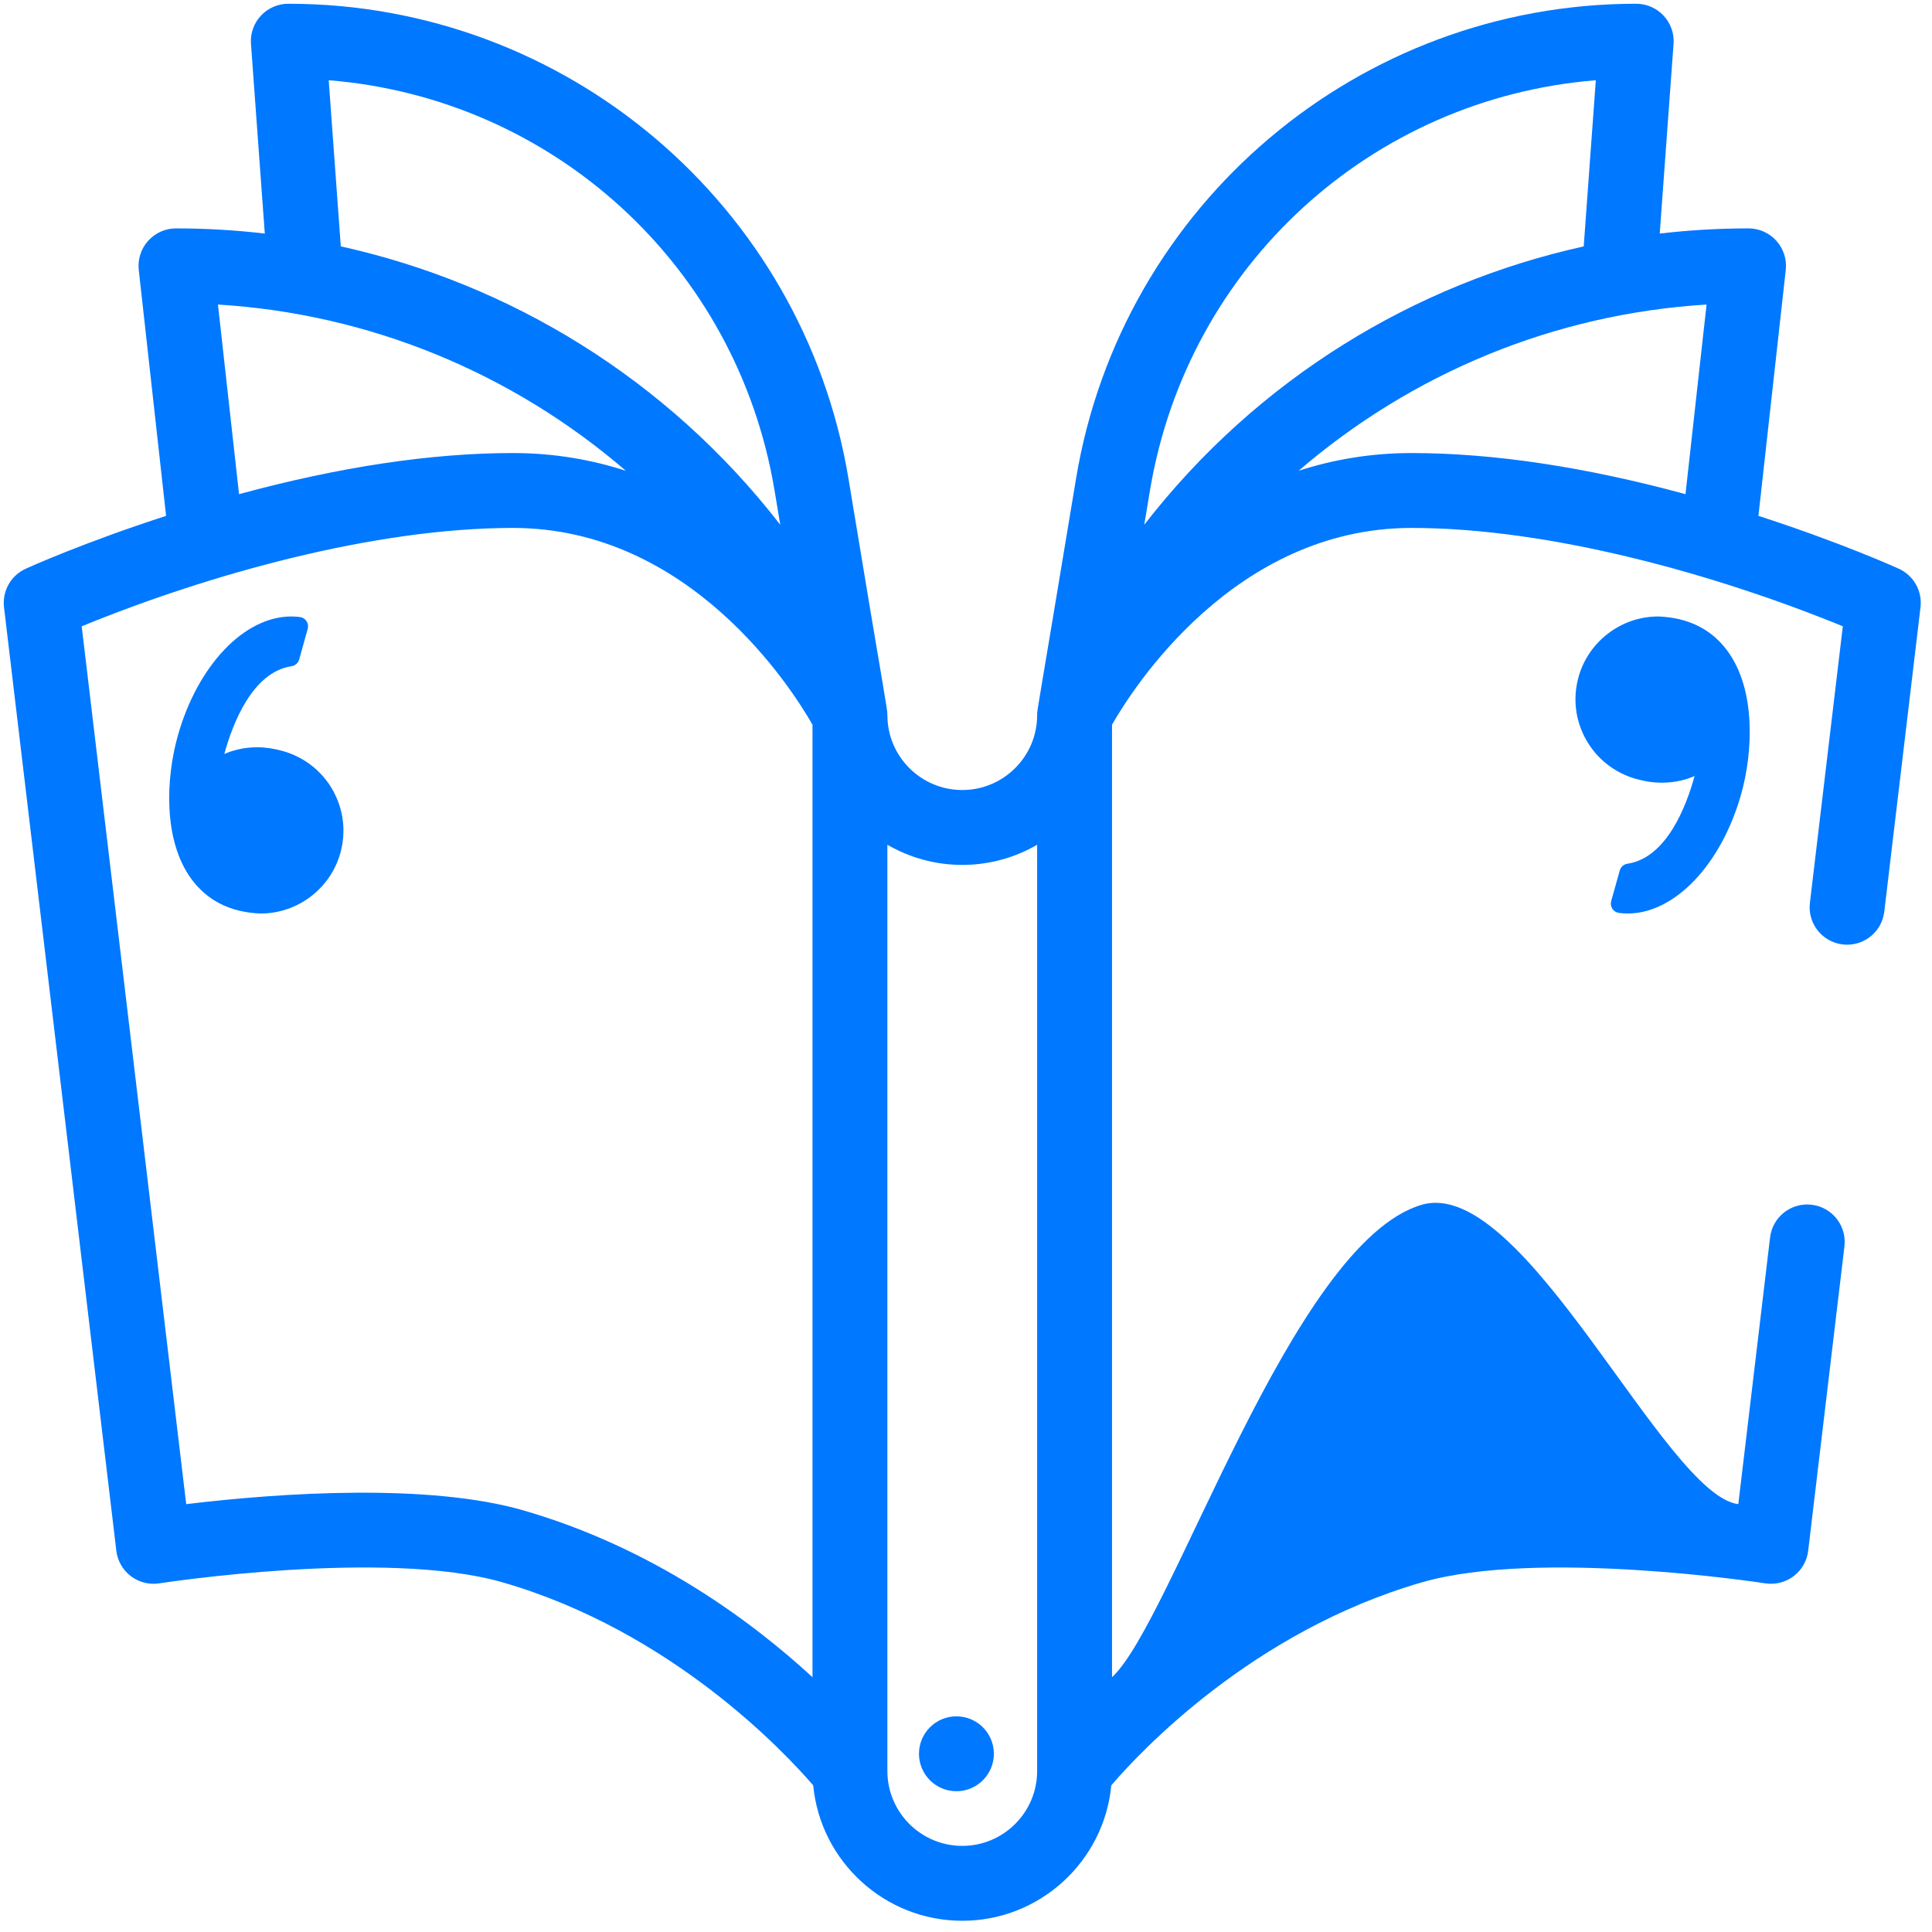 <?xml version="1.0" encoding="UTF-8" standalone="no"?>
<!DOCTYPE svg PUBLIC "-//W3C//DTD SVG 1.1//EN" "http://www.w3.org/Graphics/SVG/1.1/DTD/svg11.dtd">
<svg version="1.1" xmlns="http://www.w3.org/2000/svg" xmlns:xlink="http://www.w3.org/1999/xlink" preserveAspectRatio="xMidYMid meet" viewBox="-1 -1 515.998 515.999" width="512" height="512"><defs><path d="M30.07 413.18C30.39 415.88 31.8 418.33 33.96 419.97C36.13 421.61 38.86 422.3 41.55 421.88C42.15 421.78 101.95 412.58 133.22 421.61C178.33 434.64 208.56 466.98 216.19 475.83C218.12 496.1 235.24 512 256 512C276.77 512 293.88 496.09 295.81 475.82C303.41 466.95 333.48 434.69 378.77 421.61C410 412.59 469.85 421.78 470.45 421.88C476.06 422.75 481.26 418.8 481.93 413.18C482.9 405.05 490.64 340 491.61 331.87C492.26 326.39 488.35 321.41 482.86 320.76C477.38 320.11 472.4 324.02 471.75 329.5C470.9 336.63 464.12 393.61 463.27 400.73C443.63 398.35 406.08 312.88 378.77 320.76C344.06 330.79 312.09 432.13 296 446.95C296 421.51 296 217.99 296 192.55C301.45 183 328.63 140 376 140C412.84 140 457.08 152.32 491.18 166.27C490.3 173.65 483.27 232.75 482.39 240.13C481.68 246.07 486.31 251.31 492.33 251.31C497.33 251.31 501.64 247.58 502.25 242.5C503.22 234.37 510.96 169.31 511.93 161.18C512.44 156.86 510.1 152.7 506.14 150.9C505.45 150.58 490.64 143.89 468.64 136.78C469.37 130.21 475.21 77.67 475.94 71.11C476.25 68.28 475.35 65.45 473.45 63.33C471.55 61.21 468.84 60 466 60C458.09 60 450.15 60.46 442.28 61.38C442.65 56.32 445.6 15.79 445.97 10.73C446.18 7.96 445.22 5.23 443.32 3.19C441.43 1.16 438.78 0 436 0C361.98 0 298.61 53.53 286.41 126.72C275.89 190.29 276 188.3 276 190C276 201.03 267.03 210 256 210C244.97 210 236 201.03 236 190C236 187.9 235.31 185.75 225.59 126.72C213.42 53.71 150.19 0 76 0C73.22 0 70.57 1.16 68.68 3.19C66.78 5.22 65.82 7.96 66.03 10.73C66.4 15.79 69.35 56.32 69.72 61.38C61.85 60.46 53.91 60 46 60C43.15 60 40.45 61.21 38.55 63.33C36.65 65.45 35.75 68.28 36.06 71.1C36.79 77.67 42.63 130.21 43.36 136.78C21.36 143.89 6.55 150.58 5.86 150.9C1.9 152.7 -0.44 156.86 0.07 161.18C6.07 211.58 24.07 362.78 30.07 413.18ZM449.16 130.98C422.33 123.69 397.76 120 376 120C365.01 120 354.96 121.78 345.83 124.74C376.2 98.6 414.22 82.82 454.79 80.34C453.66 90.47 449.72 125.92 449.16 130.98ZM306.13 130C316.17 69.84 365.38 25.25 425.21 20.43C424.89 24.87 422.3 60.37 421.98 64.81C376.82 74.79 334.86 100.13 304.61 139.15C304.91 137.32 305.83 131.83 306.13 130ZM276 224.62C276 249.36 276 447.26 276 472C276 483.03 267.03 492 256 492C244.97 492 236 483.03 236 472C236 447.26 236 249.36 236 224.62C241.89 228.03 248.72 230 256 230C263.28 230 270.11 228.03 276 224.62ZM207.39 139.15C177.11 100.09 135.11 74.78 90.02 64.8C89.7 60.37 87.11 24.87 86.79 20.43C146.62 25.25 195.83 69.84 205.87 130C206.17 131.83 207.24 138.24 207.39 139.15ZM136 120C114.24 120 89.67 123.69 62.84 130.98C62.28 125.92 57.77 85.41 57.21 80.34C97.62 82.81 135.67 98.5 166.17 124.75C157.04 121.78 146.99 120 136 120ZM216 192.55C216 217.99 216 421.51 216 446.95C199.91 432.13 173.49 412.42 138.77 402.39C113.73 395.16 74.53 397.6 48.73 400.73C45.94 377.28 23.61 189.71 20.82 166.27C54.95 152.3 99.19 140 136 140C183.36 140 210.54 182.99 216 192.55Z" id="b234j64vRQ"></path><path d="M254.44 457.4C248.92 457.4 244.44 461.87 244.44 467.4C244.44 472.92 248.92 477.4 254.44 477.4C259.96 477.4 264.44 472.92 264.44 467.4C264.44 461.87 259.96 457.4 254.44 457.4Z" id="b2vFdtq3eo"></path><path d="M67.64 198.58C64.12 198.58 61.19 199.39 58.91 200.37C61.11 192.35 66.37 178.5 76.86 176.94C77.84 176.79 78.63 176.09 78.9 175.14C79.13 174.32 80.96 167.76 81.19 166.94C81.38 166.25 81.27 165.51 80.87 164.91C80.48 164.3 79.84 163.9 79.13 163.8C78.36 163.7 77.57 163.65 76.78 163.65C64.19 163.65 51.72 176.79 46.46 195.61C43.37 206.65 42.46 223.25 50.07 233.7C54.33 239.54 60.54 242.67 68.54 242.98C68.57 242.98 68.6 242.98 68.63 242.98C78.5 242.98 87.24 236.34 89.9 226.83C91.49 221.14 90.77 215.18 87.88 210.04C85.01 204.95 80.3 201.24 74.59 199.6C72.25 198.93 69.91 198.58 67.64 198.58Z" id="azhgiqLA8"></path><path d="M435.91 207.03C438.25 207.7 440.59 208.04 442.87 208.04C446.38 208.04 449.32 207.24 451.59 206.26C449.4 214.28 444.13 228.13 433.64 229.69C432.67 229.83 431.87 230.54 431.61 231.48C431.38 232.3 429.54 238.86 429.31 239.68C429.12 240.38 429.23 241.12 429.63 241.72C430.02 242.32 430.66 242.72 431.37 242.82C432.15 242.93 432.94 242.98 433.72 242.98C446.31 242.98 458.78 229.84 464.05 211.02C467.14 199.98 468.04 183.38 460.43 172.93C456.17 167.08 449.96 163.96 441.97 163.65C441.94 163.65 441.9 163.65 441.87 163.65C432.01 163.65 423.26 170.29 420.6 179.8C419.01 185.48 419.73 191.45 422.63 196.59C425.49 201.68 430.21 205.39 435.91 207.03Z" id="j8JH3Pvkm"></path></defs><g><g><use xlink:href="#b234j64vRQ" opacity="1" fill="#0078ff" fill-opacity="1"></use><g><use xlink:href="#b234j64vRQ" opacity="1" fill-opacity="0" stroke="#000000" stroke-width="1" stroke-opacity="0"></use></g></g><g><use xlink:href="#b2vFdtq3eo" opacity="1" fill="#0078ff" fill-opacity="1"></use><g><use xlink:href="#b2vFdtq3eo" opacity="1" fill-opacity="0" stroke="#000000" stroke-width="1" stroke-opacity="0"></use></g></g><g><use xlink:href="#azhgiqLA8" opacity="1" fill="#0078ff" fill-opacity="1"></use><g><use xlink:href="#azhgiqLA8" opacity="1" fill-opacity="0" stroke="#000000" stroke-width="1" stroke-opacity="0"></use></g></g><g><use xlink:href="#j8JH3Pvkm" opacity="1" fill="#0078ff" fill-opacity="1"></use><g><use xlink:href="#j8JH3Pvkm" opacity="1" fill-opacity="0" stroke="#000000" stroke-width="1" stroke-opacity="0"></use></g></g></g></svg>
